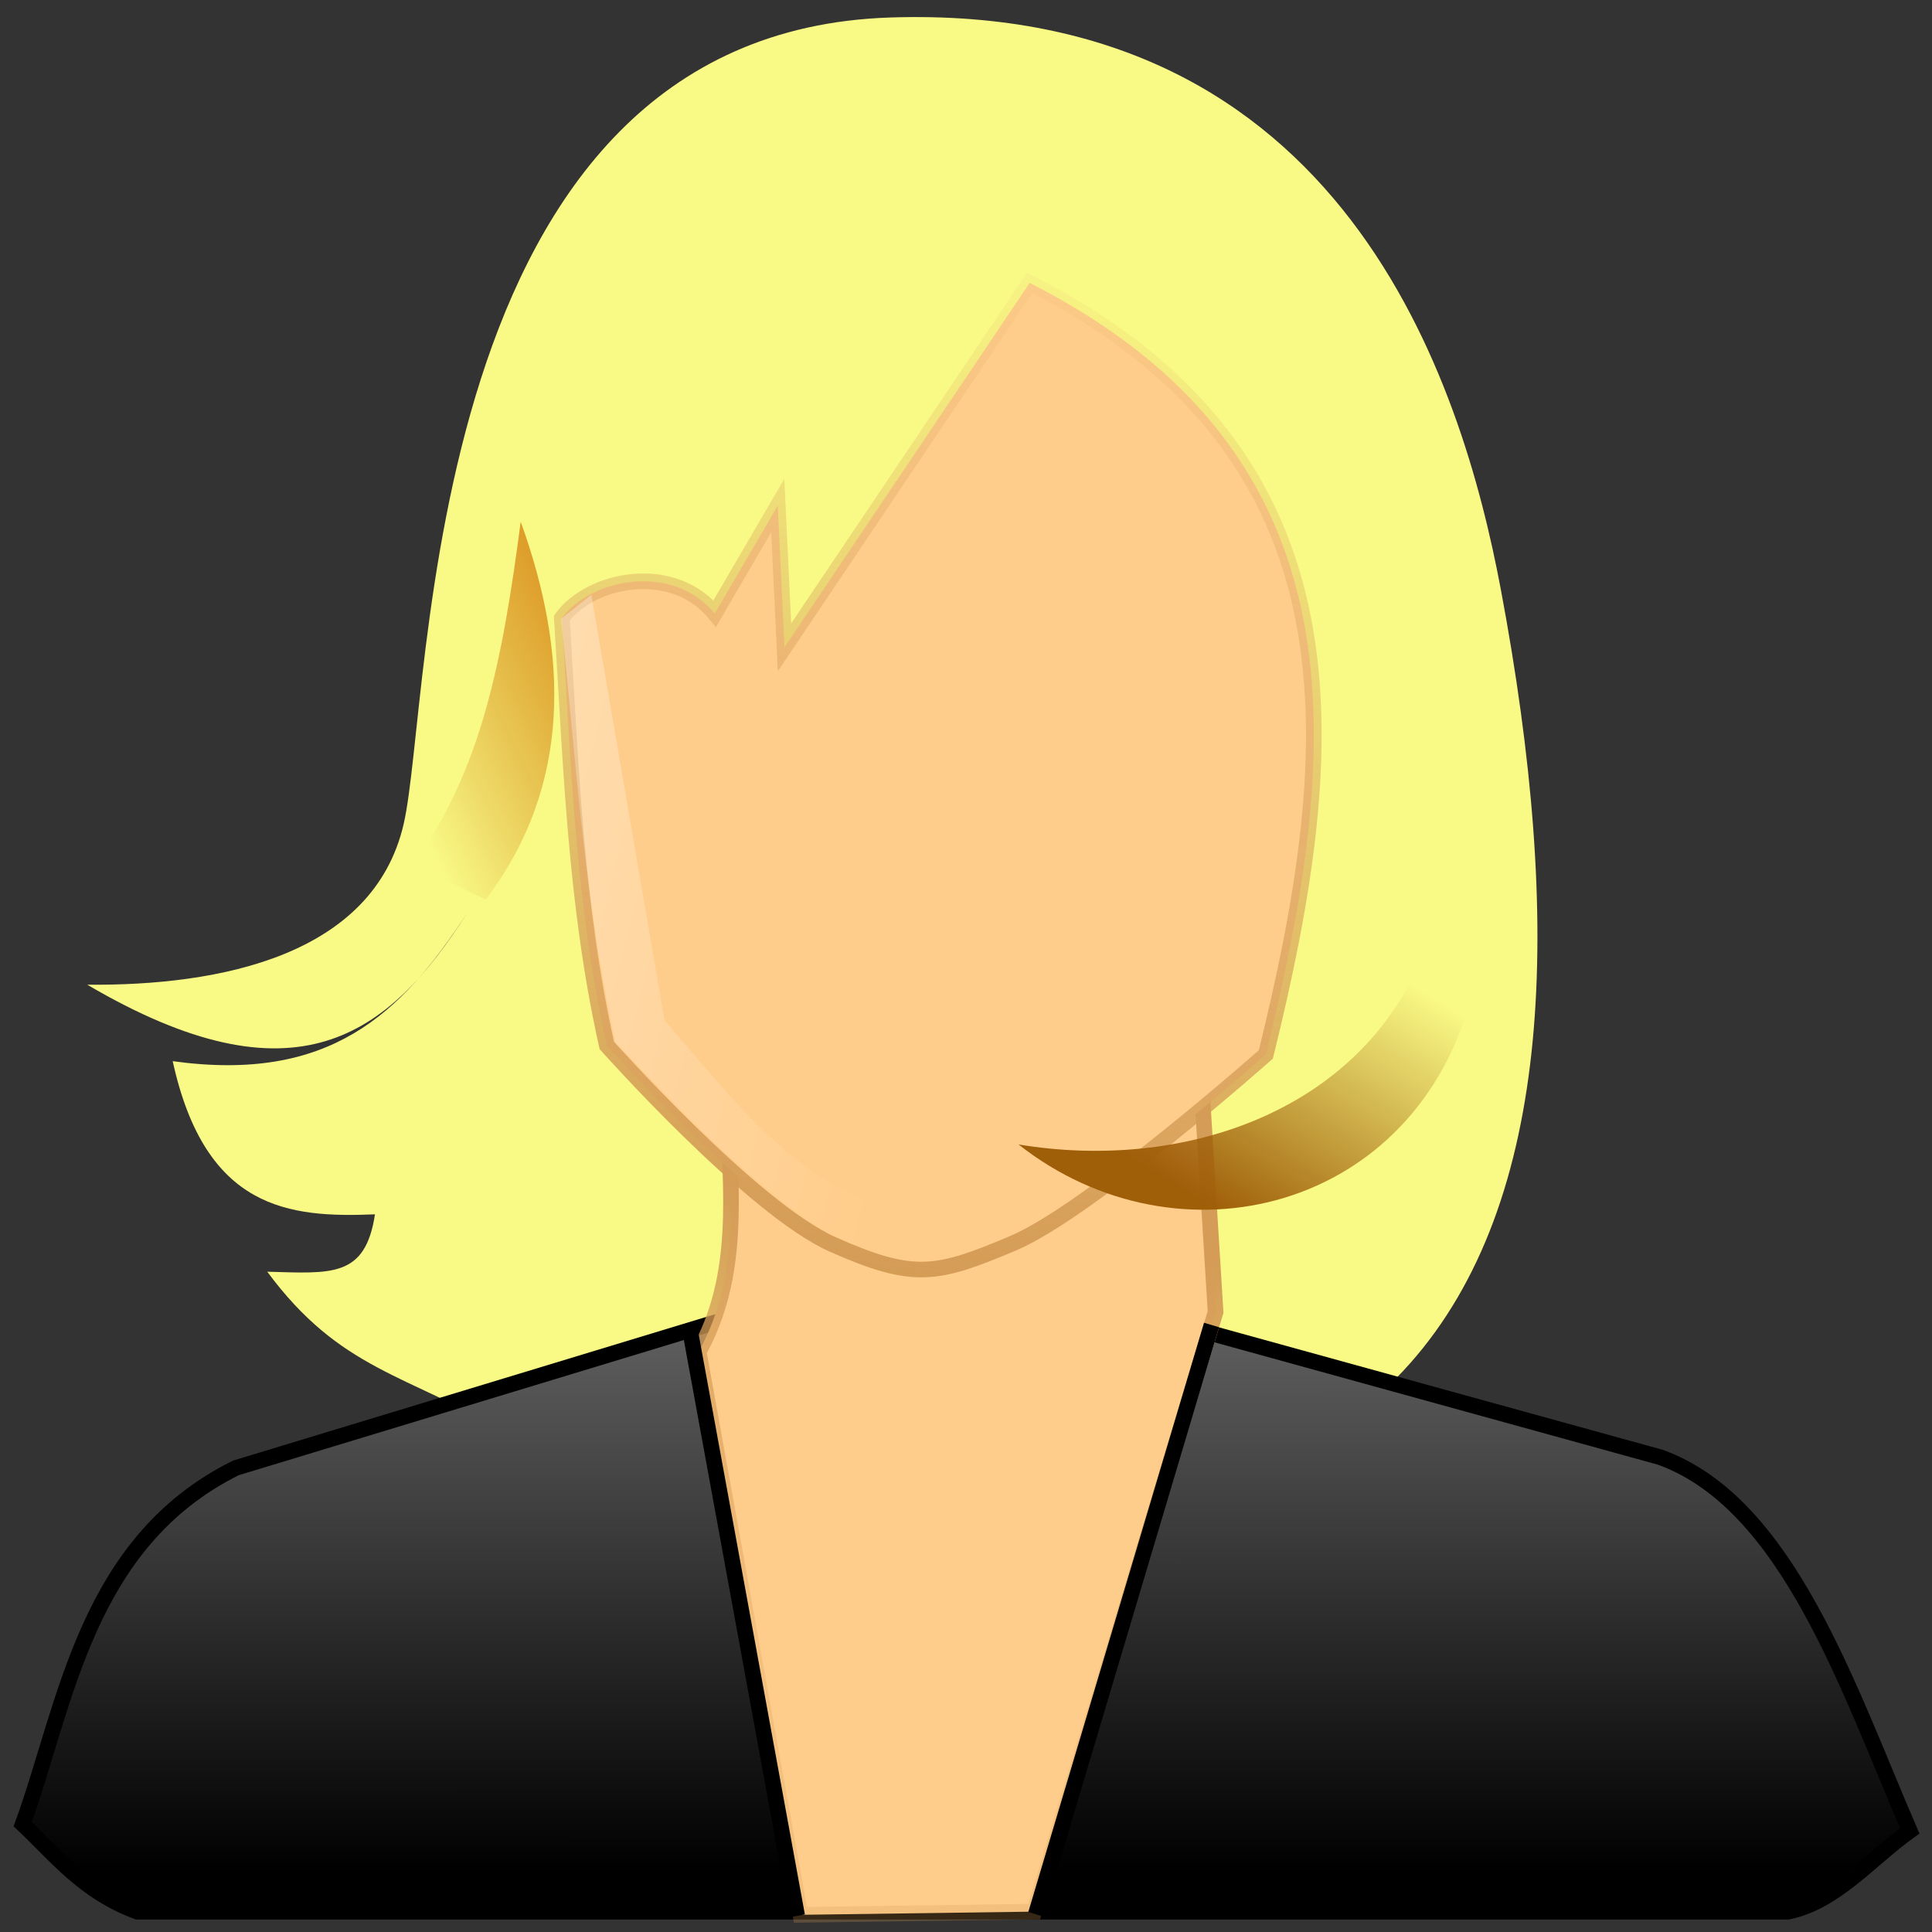 <?xml version="1.0" encoding="UTF-8" standalone="no"?>
<svg
   xmlns:dc="http://purl.org/dc/elements/1.1/"
   xmlns:cc="http://creativecommons.org/ns#"
   xmlns:rdf="http://www.w3.org/1999/02/22-rdf-syntax-ns#"
   xmlns:svg="http://www.w3.org/2000/svg"
   xmlns="http://www.w3.org/2000/svg"
   xmlns:sodipodi="http://sodipodi.sourceforge.net/DTD/sodipodi-0.dtd"
   xmlns:inkscape="http://www.inkscape.org/namespaces/inkscape"
   viewBox="0 0 128 128"
   version="1.1"
   id="svg66"
   sodipodi:docname="user-310807.svg"
   inkscape:version="0.92.2 (5c3e80d, 2017-08-06)">
  <rect x="0" y="0" width="128" height="128" fill="#333333" stroke="none"/>
  <sodipodi:namedview
     pagecolor="#ffffff"
     bordercolor="#666666"
     borderopacity="1"
     objecttolerance="10"
     gridtolerance="10"
     guidetolerance="10"
     inkscape:pageopacity="0"
     inkscape:pageshadow="2"
     inkscape:window-width="640"
     inkscape:window-height="480"
     id="namedview68"
     showgrid="false"
     inkscape:zoom="3.3359375"
     inkscape:cx="58.754098"
     inkscape:cy="64"
     inkscape:current-layer="svg66" />
  <defs
     id="defs42">
    <linearGradient
       id="n"
       x1="-27.906"
       x2="69.989"
       y1="25.181"
       y2="57.123"
       gradientTransform="scale(0.876,1.141)"
       gradientUnits="userSpaceOnUse">
      <stop
         stop-color="#fff"
         offset="0"
         id="stop2" />
      <stop
         stop-color="#fff"
         stop-opacity="0"
         offset="1"
         id="stop4" />
    </linearGradient>
    <linearGradient
       id="j"
       x1="35.53"
       x2="35.51"
       y1="205.628"
       y2="133.441"
       gradientTransform="scale(1.688,0.592)"
       gradientUnits="userSpaceOnUse">
      <stop
         offset="0"
         id="stop7" />
      <stop
         stop-color="#747474"
         offset="1"
         id="stop9" />
    </linearGradient>
    <linearGradient
       id="l"
       x1="71.119"
       x2="77.54"
       y1="73.606"
       y2="13.092"
       gradientTransform="scale(0.874,1.144)"
       gradientUnits="userSpaceOnUse">
      <stop
         stop-color="#d49c56"
         offset="0"
         id="stop12" />
      <stop
         stop-color="#d49c56"
         stop-opacity="0"
         offset="1"
         id="stop14" />
    </linearGradient>
    <linearGradient
       id="m"
       x1="56.976"
       x2="71.728"
       y1="104.185"
       y2="90.802"
       gradientTransform="scale(1.347,0.742)"
       gradientUnits="userSpaceOnUse">
      <stop
         stop-color="#9f5f09"
         offset="0"
         id="stop17" />
      <stop
         stop-color="#9f5f09"
         stop-opacity="0"
         offset="1"
         id="stop19" />
    </linearGradient>
    <linearGradient
       id="k"
       x1="81.333"
       x2="79.192"
       y1="62.567"
       y2="84.408"
       gradientTransform="scale(0.78,1.283)"
       gradientUnits="userSpaceOnUse">
      <stop
         stop-color="#d49c56"
         offset="0"
         id="stop22" />
      <stop
         stop-color="#d49c56"
         stop-opacity=".258"
         offset="1"
         id="stop24" />
    </linearGradient>
    <linearGradient
       id="i"
       x1="63.574"
       x2="51.125"
       y1="19.993"
       y2="36.351"
       gradientTransform="scale(0.613,1.633)"
       gradientUnits="userSpaceOnUse">
      <stop
         stop-color="#da8410"
         offset="0"
         id="stop27" />
      <stop
         stop-color="#c97402"
         stop-opacity="0"
         offset="1"
         id="stop29" />
    </linearGradient>
    <radialGradient
       id="o"
       cx="-164.86"
       cy="72.644"
       r="15.009"
       gradientTransform="matrix(0.104,0.081,-0.214,0.273,-132.2,63.745)"
       gradientUnits="userSpaceOnUse">
      <stop
         stop-color="#ffeed6"
         offset="0"
         id="stop32" />
      <stop
         stop-color="#ffcd8b"
         offset="1"
         id="stop34" />
    </radialGradient>
    <radialGradient
       id="p"
       cx="-165.24"
       cy="33.695"
       r="21.607"
       gradientTransform="matrix(0.719,-0.017,0.035,1.469,-47.567,-19.6)"
       gradientUnits="userSpaceOnUse">
      <stop
         stop-color="#ffeed6"
         offset="0"
         id="stop37" />
      <stop
         stop-color="#ffcd8b"
         offset="1"
         id="stop39" />
    </radialGradient>
  </defs>
  <g
     id="g64"
     style="fill-rule:evenodd"
     transform="matrix(1.035,0,0,1.035,-2.223,-1.914)">
    <path
       d="m 7.731,64.882 c 8.513,0.081 18.3,-1.873 20.252,-10.268 1.908,-8.201 0.913,-50.654 31.15,-51.645 29.016,-0.951 36.592,23.32 39.086,36.611 8.016,42.706 -2.523,71.462 -63.259,54.153 -6.888,-3.977 -11.022,-4.164 -15.705,-10.479 4.121,0.113 6.277,0.389 6.895,-3.672 -5.487,0.224 -10.855,-0.277 -12.948,-9.805 10.002,1.382 14.595,-2.945 18.862,-9.503 -5.065,7.957 -11.028,12.421 -24.333,4.607 z"
       id="path44"
       inkscape:connector-curvature="0"
       style="fill:#f9f986" />
    <path
       d="m 28.556,57.189 c 4.421,-5.915 5.786,-13.277 6.923,-21.94 3.06,8.454 3.3,16.882 -2.24,24.18"
       id="path46"
       inkscape:connector-curvature="0"
       style="fill:url(#i)" />
    <path
       d="m 3.601,118.62 c 2.793,-7.711 4.029,-18.026 13.643,-22.806 l 44.593,-13.541 46.574,12.853 c 8.195,2.942 12.069,14.888 15.987,23.923 -2.552,1.832 -4.752,4.546 -7.787,5.171 H 10.931 C 7.499,122.946 5.761,120.657 3.601,118.62 Z"
       id="path48"
       inkscape:connector-curvature="0"
       style="fill:url(#j);stroke:#000000" />
    <path
       d="m 48.704,72.396 c 0.238,5.769 0.87,11.094 -1.833,15.984 l 6.516,36.041 14.966,-0.204 11.606,-38.383 -1.018,-16.493 -30.238,3.054 z"
       id="path50"
       inkscape:connector-curvature="0"
       style="fill:url(#o);stroke:url(#k)" />
    <path
       d="m 38.111,41.413 c 0.582,9.119 0.837,18.238 2.88,27.357 0,0 9.287,10.442 14.47,12.742 5.184,2.301 6.634,1.989 11.519,-0.072 4.884,-2.061 16.198,-12.095 16.198,-12.095 4.863,-19.716 6.526,-38.38 -15.118,-49.386 l -15.694,23.325 -0.432,-9.071 -4.032,6.911 c -2.728,-3.312 -7.965,-2.212 -9.791,0.288 z"
       id="path52"
       inkscape:connector-curvature="0"
       style="fill:url(#p);stroke:url(#l)" />
    <path
       d="m 93.104,63.298 c -4.113,9.707 -15.214,13.559 -25.758,11.81 10.214,8.044 25.42,4.274 29.016,-9.57"
       id="path54"
       inkscape:connector-curvature="0"
       style="fill:url(#m)" />
    <path
       d="m 38.059,41.461 c 0.962,8.972 1.456,17.788 3.48,27.114 5.158,5.349 15.701,17.02 21.957,13.462 3.987,-0.909 5.119,-2.225 7.409,-3.376 -13.766,4.09 -19.126,-3.18 -26.222,-11.508 l -4.684,-27.223 -1.94,1.531 z"
       id="path56"
       inkscape:connector-curvature="0"
       style="fill:url(#n)" />
    <g
       id="g62"
       style="fill:none;stroke:#000000">
      <path
         d="M 79.7,86.665 68.45,124.386"
         id="path58"
         inkscape:connector-curvature="0" />
      <path
         d="m 46.29,86.86 6.888,37.627"
         id="path60"
         inkscape:connector-curvature="0" />
    </g>
  </g>
</svg>
